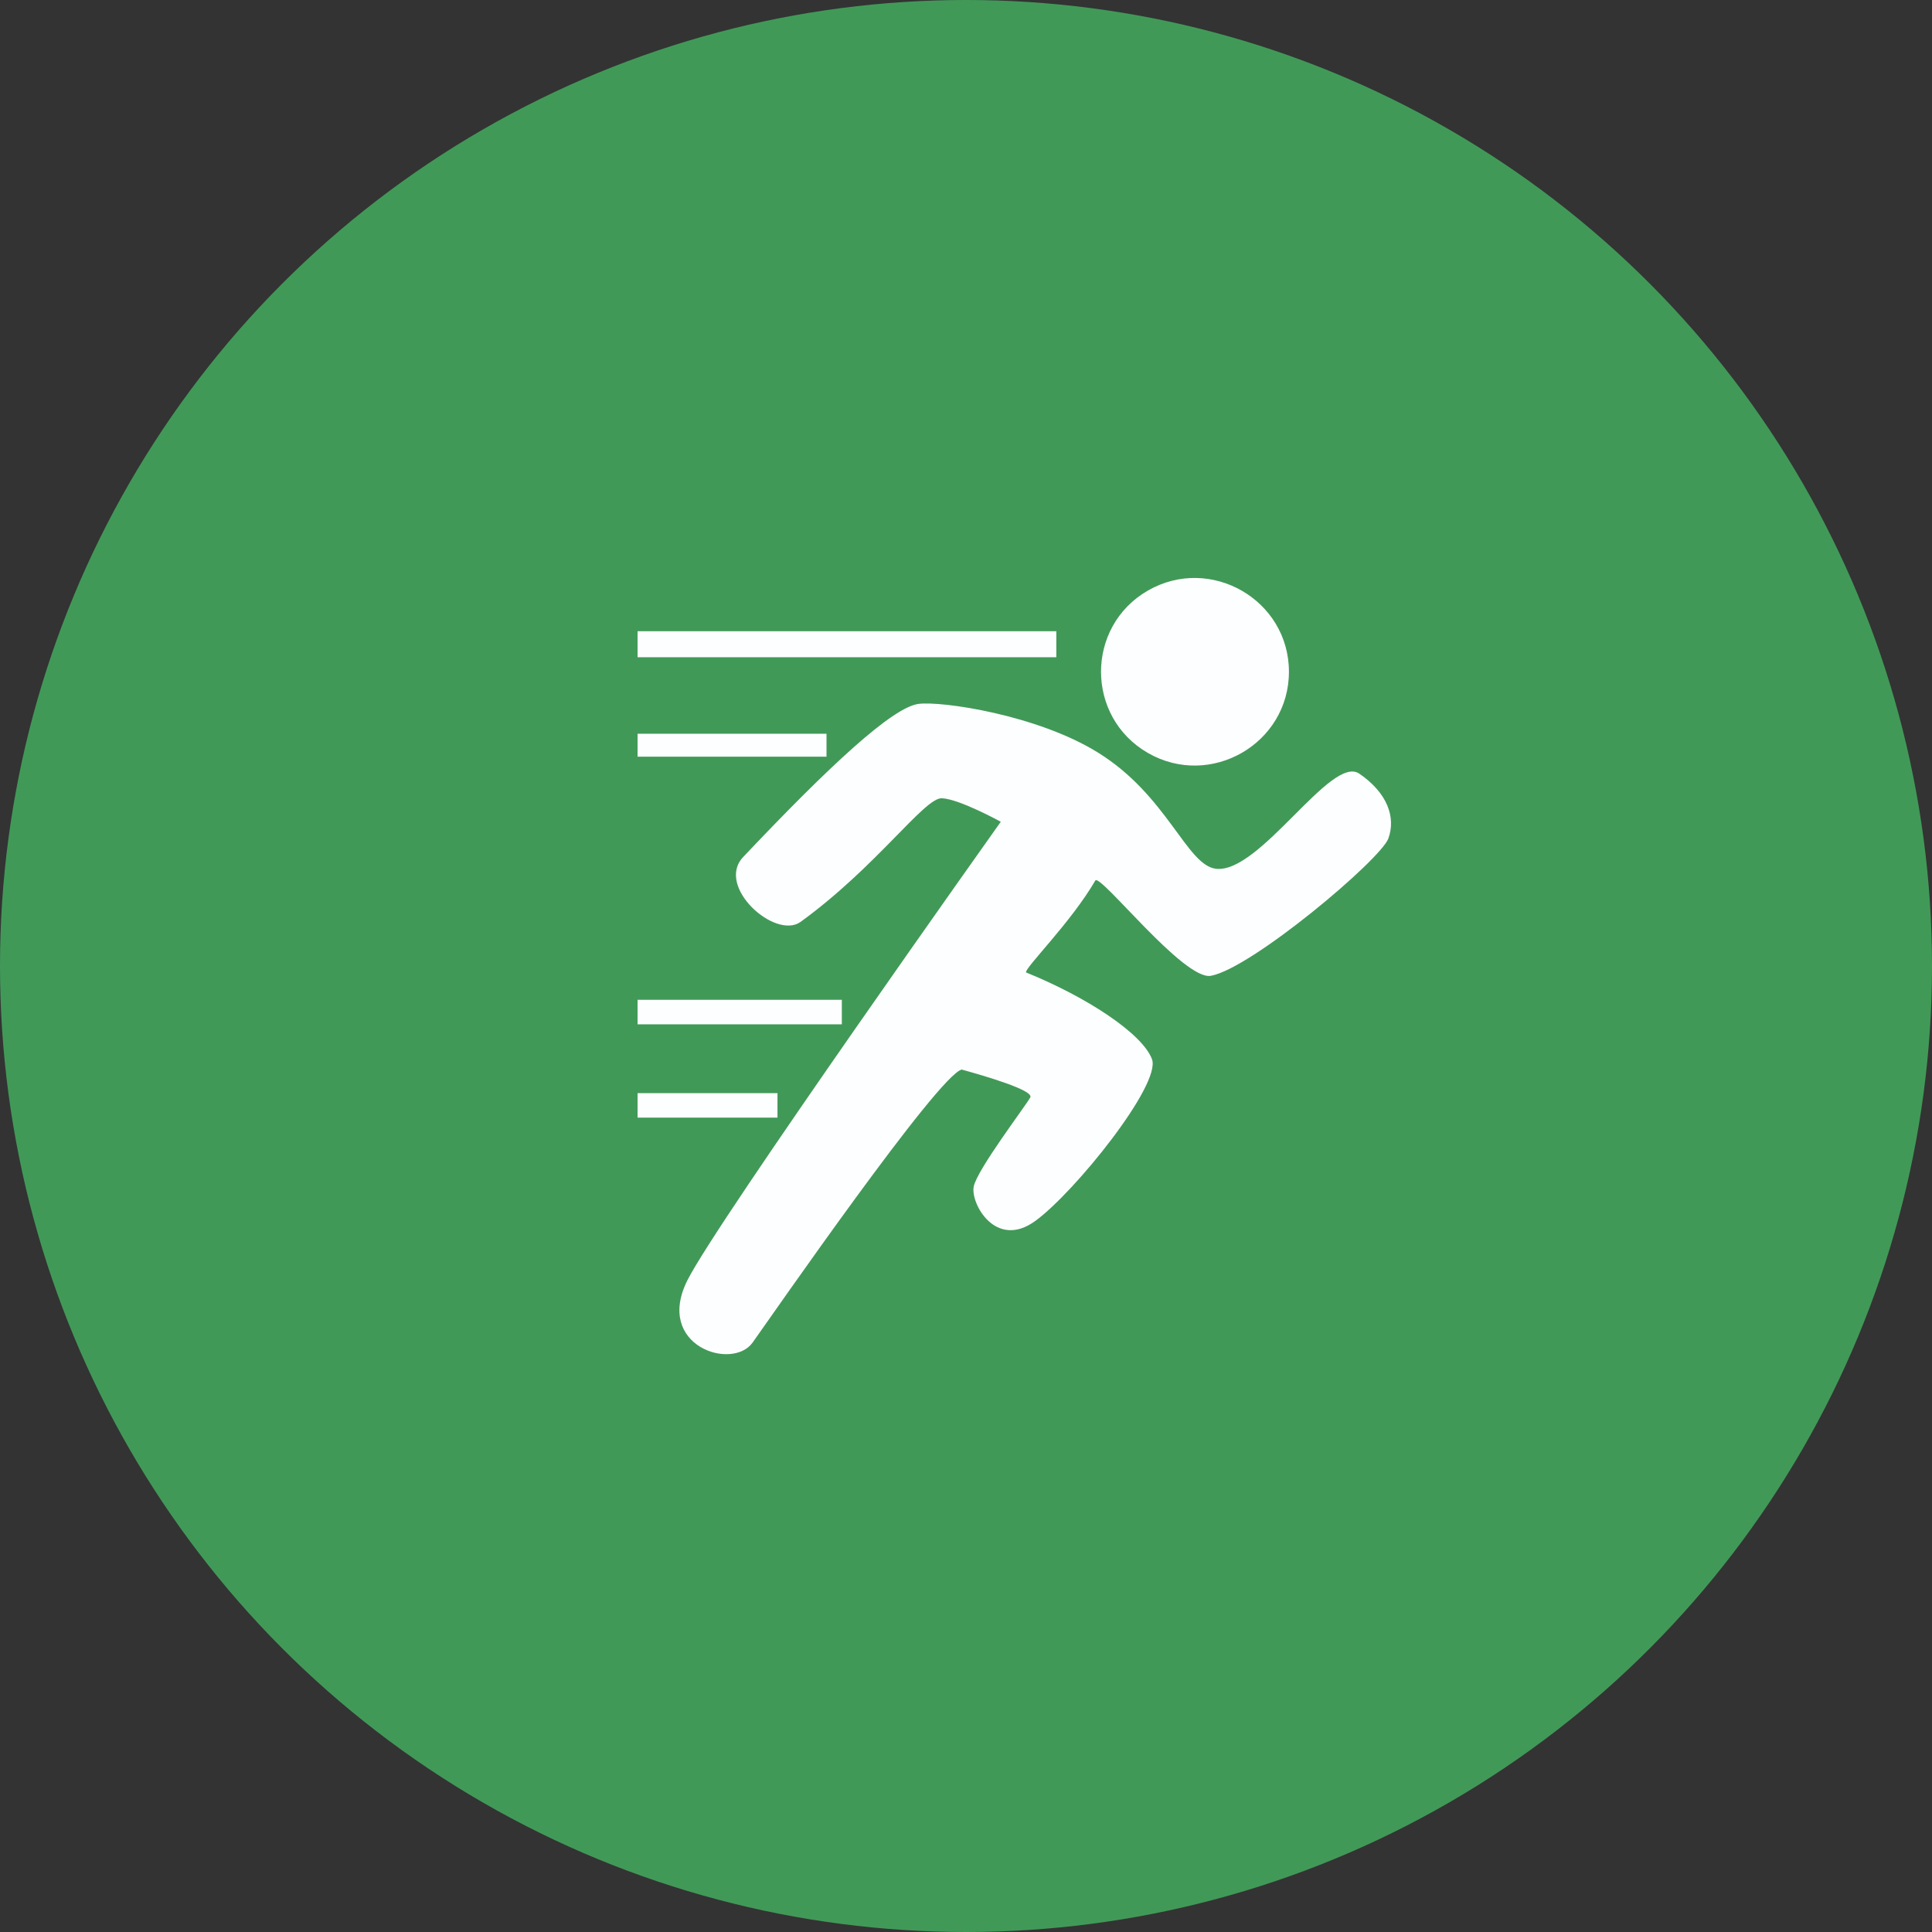 <svg width="40" height="40" viewBox="0 0 40 40" fill="none" xmlns="http://www.w3.org/2000/svg">
<rect x="0" y="0" width="40" height="40" fill="#333333" stroke="none"/>
<circle cx="20" cy="20" r="20" fill="#419958"/>
<path d="M23.766 15.589C22.472 14.844 22.472 12.972 23.766 12.227C25.06 11.483 26.686 12.419 26.686 13.908C26.686 15.398 25.06 16.334 23.766 15.589ZM21.87 13.069H13.2V13.607H21.87V13.069ZM17.112 15.191H13.2V15.666H17.112V15.191H17.112ZM17.429 20.7H13.2V21.207H17.429V20.7L17.429 20.7ZM16.097 22.632H13.2V23.139H16.097V22.632L16.097 22.632ZM15.582 27.796C16.004 27.204 19.425 22.262 19.911 22.144C20.404 22.28 21.411 22.576 21.331 22.721C21.229 22.905 20.229 24.217 20.16 24.566C20.09 24.915 20.614 25.875 21.434 25.279C22.254 24.682 24.043 22.454 23.851 21.931C23.659 21.407 22.518 20.65 21.243 20.133C21.208 20.046 22.17 19.104 22.677 18.231C22.771 18.068 24.512 20.308 25.071 20.203C25.92 20.044 28.588 17.795 28.745 17.359C28.903 16.922 28.725 16.416 28.142 16.017C27.559 15.618 26.085 18.092 25.176 17.987C24.569 17.917 24.17 16.469 22.729 15.579C21.465 14.797 19.501 14.513 19.02 14.573C18.478 14.641 17.17 15.858 15.387 17.743C14.808 18.355 16.054 19.465 16.576 19.086C18.155 17.94 19.137 16.515 19.498 16.527C19.86 16.54 20.72 17.014 20.72 17.014C20.72 17.014 14.859 25.261 14.234 26.503C13.548 27.864 15.16 28.388 15.582 27.796Z" fill="#FDFEFF"/>
</svg>
